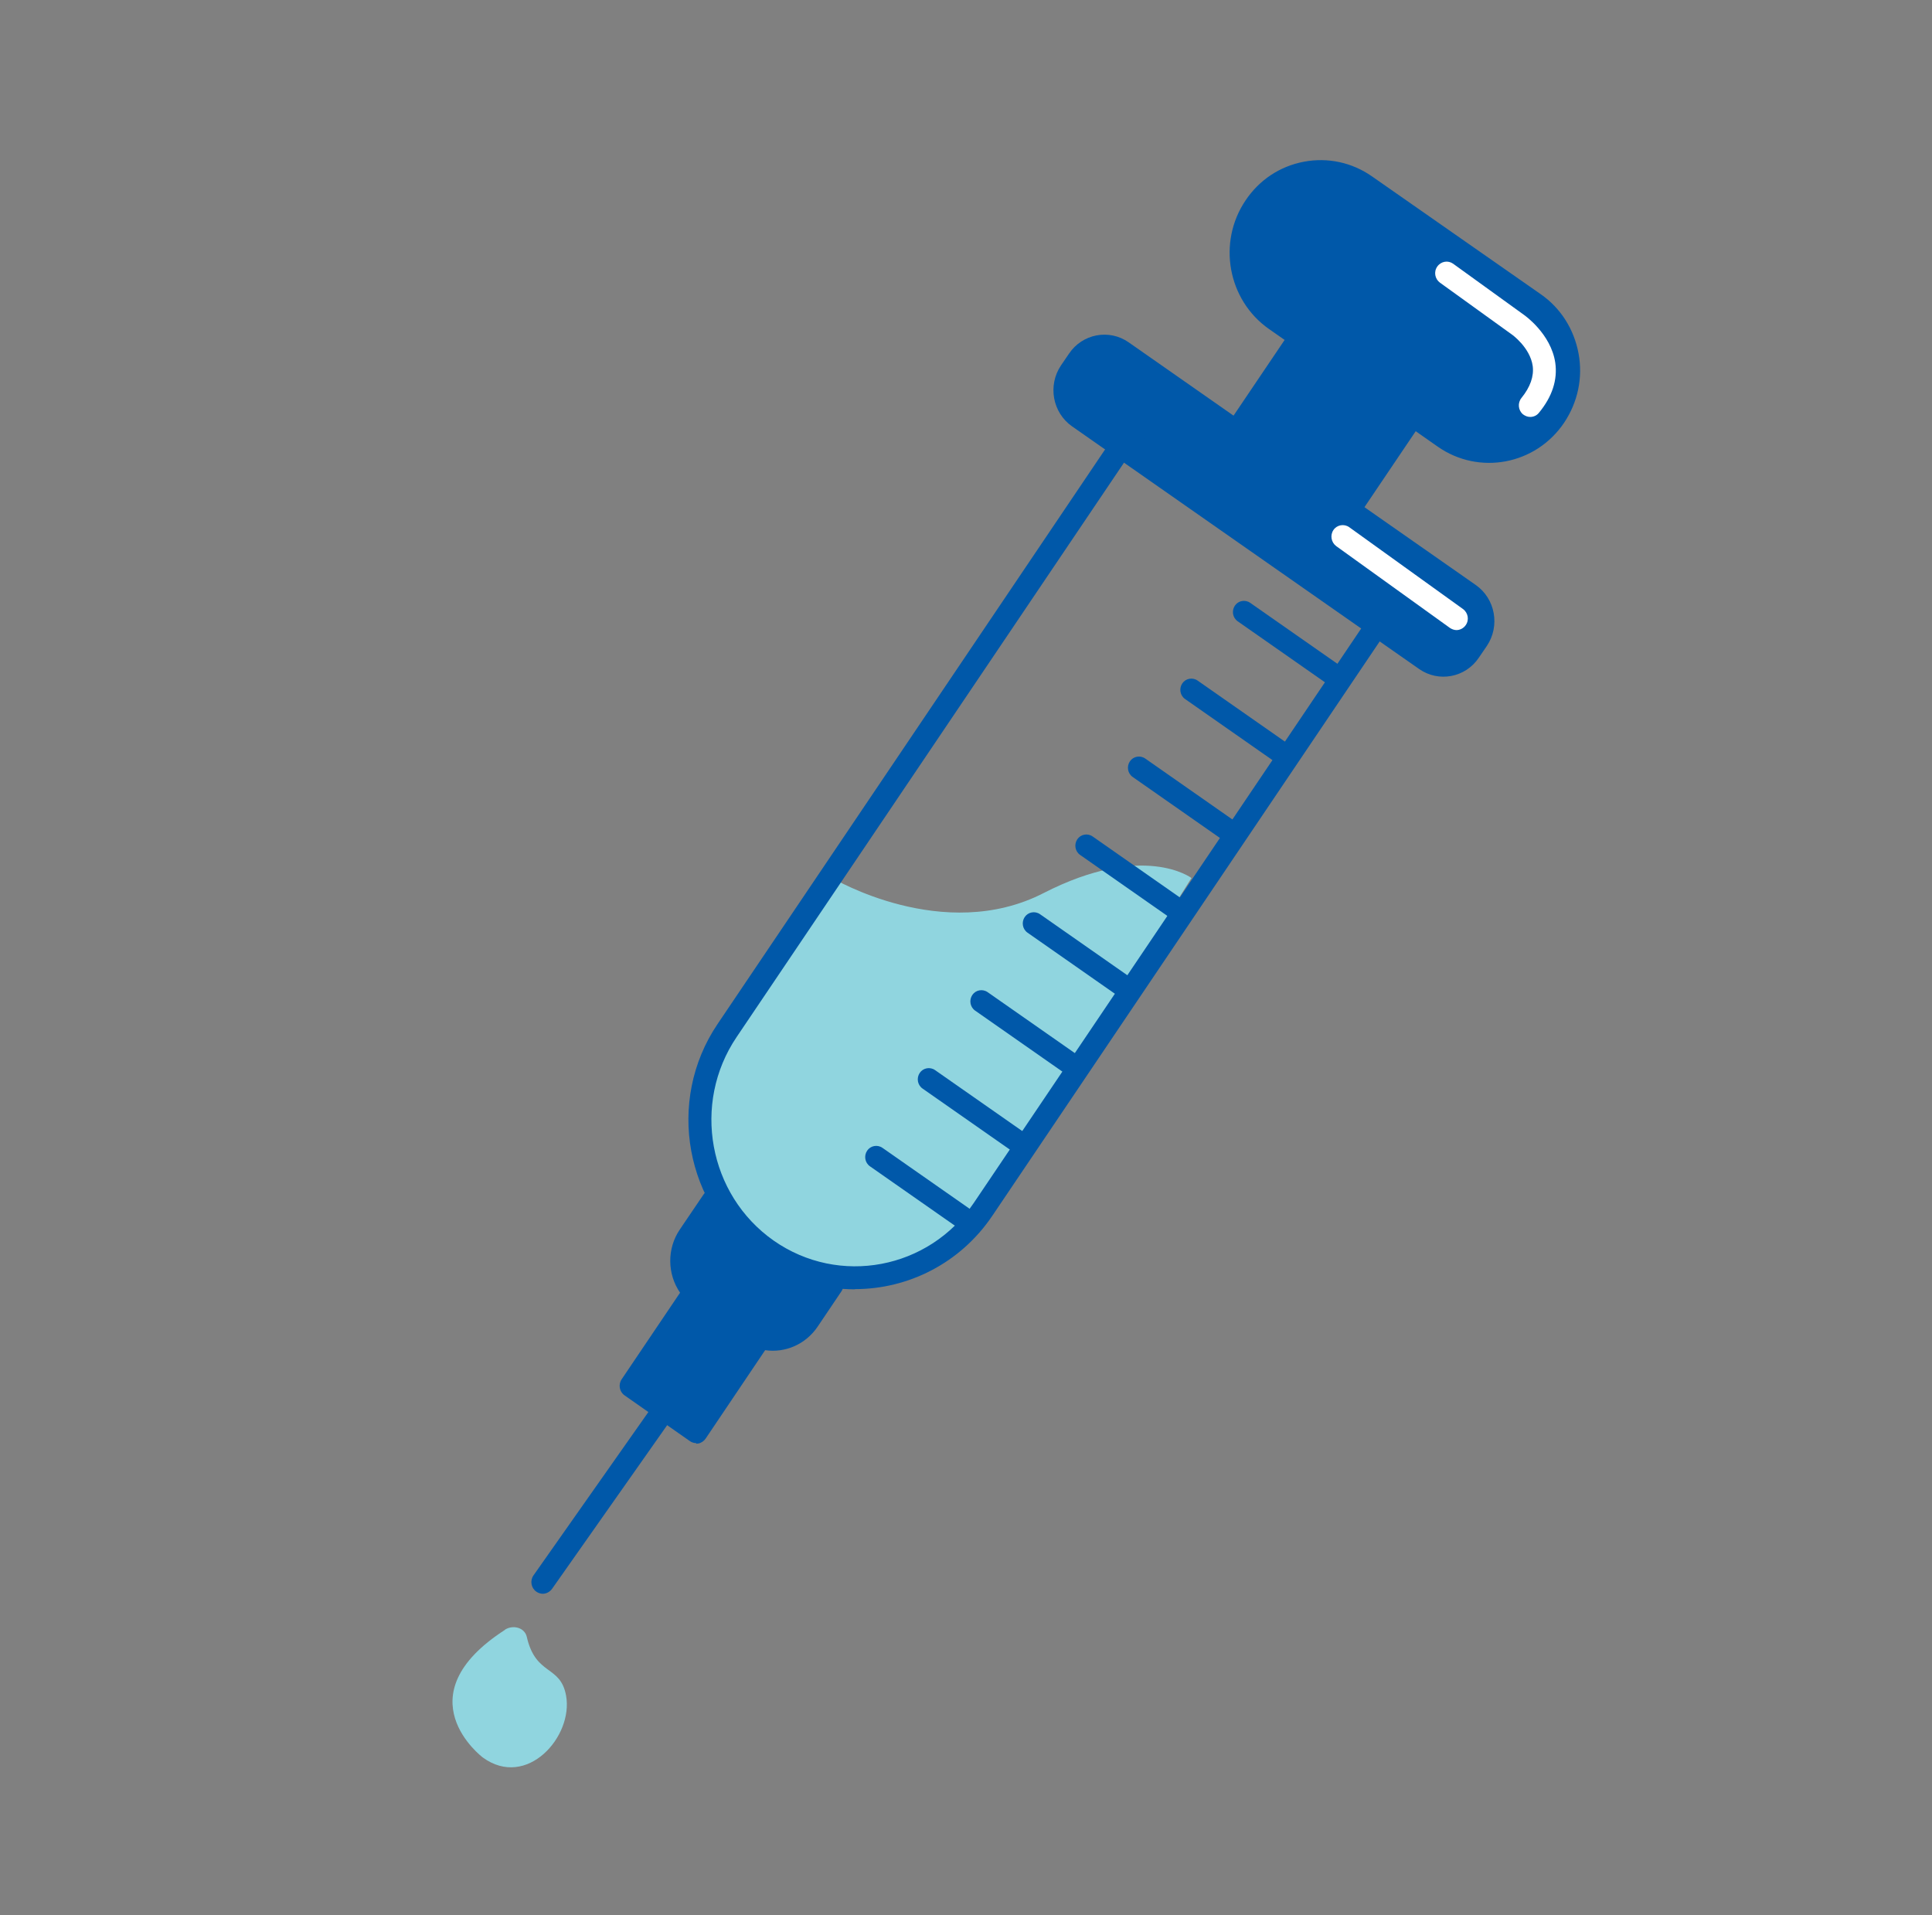 <?xml version="1.0" encoding="UTF-8"?><svg id="a" xmlns="http://www.w3.org/2000/svg" viewBox="0 0 102.87 101.98"><rect x="0" y="0" width="102.87" height="101.98" fill="#808080" stroke="none"/><defs><style>.b{fill:#0058a9;}.c{fill:#fff;}.d{fill:#90d5df;}</style></defs><path class="d" d="M44.31,46.75s5.93,3.54,11.26,.8c5.33-2.73,7.87-.8,7.87-.8l-10.39,16.59s-2.68,6.7-10.65,4.07c-3.02-2.17-7.83-6.4-3.68-12.54,3.71-5.49,5.59-8.12,5.59-8.12"/><path class="b" d="M60.1,18.23l18.48,12.92c1.04,.73,1.3,2.18,.59,3.24l-.43,.63c-.71,1.06-2.14,1.33-3.18,.6l-18.48-12.92c-1.04-.73-1.3-2.18-.59-3.24l.43-.63c.71-1.06,2.14-1.33,3.18-.6"/><path class="b" d="M61.25,23.25h-.01c-.3,0-.72,.39-1.18,1.07l-20.84,30.9c-2.39,3.54-1.5,8.4,1.98,10.84,3.48,2.43,8.26,1.53,10.65-2.01l20.84-30.9c.46-.69,.66-1.22,.56-1.51-.16-.47-1.24-.8-2.39-1.14-1.31-.4-2.95-.89-4.39-1.9-1.44-1.01-2.48-2.38-3.32-3.49-.72-.96-1.41-1.86-1.9-1.86m-15.74,45.4c-1.73,0-3.48-.51-5.01-1.58-4.03-2.82-5.06-8.45-2.29-12.55l20.84-30.9c.73-1.08,1.41-1.59,2.15-1.61,1.1-.03,1.9,1.02,2.9,2.34,.82,1.09,1.76,2.32,3.04,3.22,1.29,.9,2.75,1.34,4.05,1.73,1.57,.48,2.82,.85,3.19,1.91,.25,.71,.02,1.54-.7,2.62l-20.84,30.9c-1.72,2.55-4.5,3.91-7.32,3.91"/><path class="b" d="M28.9,84.86c-.12,0-.24-.04-.34-.11-.28-.19-.35-.58-.16-.86l6.4-9.1c.19-.28,.57-.35,.84-.16,.28,.19,.35,.58,.16,.86l-6.4,9.1c-.12,.17-.31,.27-.5,.27"/><path class="b" d="M71.29,28.57c-.12,0-.24-.04-.34-.11l-5.98-4.18c-.28-.19-.35-.58-.16-.86l3.59-5.32-.83-.58c-2.2-1.54-2.76-4.61-1.25-6.85,.73-1.09,1.83-1.82,3.11-2.06,1.27-.24,2.56,.04,3.62,.78l8.98,6.27c1.07,.74,1.78,1.87,2.02,3.16,.24,1.29-.04,2.6-.77,3.69-1.51,2.24-4.53,2.81-6.73,1.27l-1.17-.82-3.59,5.32c-.09,.13-.23,.23-.39,.26-.04,0-.07,.01-.11,.01"/><path class="b" d="M37.96,63.96l-1.26,1.87c-.64,.95-.5,2.2,.27,2.98l-3.37,4.99,3.47,2.42,3.4-5.05c.94,.29,1.99-.05,2.57-.91l1.26-1.87"/><path class="b" d="M37.07,76.84c-.12,0-.24-.04-.34-.11l-3.47-2.43c-.28-.19-.35-.58-.16-.86l3.11-4.61c-.68-.99-.71-2.34-.01-3.37l1.26-1.86c.19-.28,.57-.35,.84-.16s.35,.58,.16,.86l-1.26,1.86c-.46,.69-.38,1.61,.2,2.2,.21,.21,.24,.54,.07,.79l-3.03,4.49,2.47,1.73,3.06-4.54c.15-.22,.42-.32,.68-.24,.71,.22,1.47-.05,1.89-.67l1.26-1.86c.19-.28,.57-.35,.84-.16,.28,.19,.35,.58,.16,.86l-1.26,1.87c-.63,.94-1.72,1.42-2.8,1.26l-3.17,4.71c-.09,.13-.23,.23-.39,.26-.04,0-.07,.01-.11,.01"/><path class="b" d="M40.44,71.85c-.12,0-.24-.04-.34-.11l-3.47-2.43c-.28-.19-.35-.58-.16-.86,.19-.28,.57-.35,.84-.16l3.47,2.43c.28,.19,.35,.58,.16,.86-.12,.17-.31,.27-.5,.27"/><path class="b" d="M51.6,65.66c-.11,0-.23-.03-.33-.1l-4.95-3.46c-.27-.19-.33-.56-.15-.83,.18-.27,.55-.34,.82-.15l4.95,3.46c.27,.19,.33,.56,.15,.83-.11,.17-.3,.26-.48,.26"/><path class="b" d="M54.4,61.52c-.11,0-.23-.03-.33-.1l-4.95-3.46c-.27-.19-.33-.56-.15-.83,.18-.27,.55-.34,.82-.15l4.95,3.46c.27,.19,.33,.56,.15,.83-.11,.17-.3,.26-.48,.26"/><path class="b" d="M57.2,57.37c-.11,0-.23-.03-.33-.1l-4.95-3.46c-.27-.19-.33-.56-.15-.83,.18-.27,.55-.34,.82-.15l4.95,3.46c.27,.19,.34,.56,.15,.83-.11,.17-.3,.26-.48,.26"/><path class="b" d="M59.99,53.22c-.11,0-.23-.03-.33-.1l-4.95-3.46c-.27-.19-.33-.56-.15-.83,.18-.27,.55-.34,.82-.15l4.95,3.46c.27,.19,.33,.56,.15,.83-.11,.17-.3,.26-.48,.26"/><path class="b" d="M62.79,49.08c-.11,0-.23-.03-.33-.1l-4.95-3.46c-.27-.19-.33-.56-.15-.83,.18-.27,.55-.34,.82-.15l4.95,3.46c.27,.19,.33,.56,.15,.83-.11,.17-.3,.26-.48,.26"/><path class="b" d="M65.59,44.93c-.11,0-.23-.03-.33-.1l-4.95-3.46c-.27-.19-.33-.56-.15-.83,.18-.27,.55-.34,.82-.15l4.95,3.46c.27,.19,.33,.56,.15,.83-.11,.17-.3,.26-.48,.26"/><path class="b" d="M68.38,40.78c-.11,0-.23-.03-.33-.1l-4.95-3.46c-.27-.19-.33-.56-.15-.83,.18-.27,.55-.34,.82-.15l4.95,3.46c.27,.19,.34,.56,.15,.83-.11,.17-.3,.26-.48,.26"/><path class="b" d="M71.18,36.64c-.11,0-.23-.03-.33-.1l-4.95-3.46c-.27-.19-.33-.56-.15-.83,.18-.27,.55-.34,.82-.15l4.95,3.46c.27,.19,.33,.56,.15,.83-.11,.17-.3,.26-.48,.26"/><path class="d" d="M26.89,86.78c-5.49,3.54-1.21,6.78-1.18,6.8,2.34,1.7,4.83-1.12,4.43-3.3-.3-1.64-1.61-1.03-2.09-3.12-.11-.5-.73-.66-1.16-.39"/><path class="c" d="M77.56,33.55c-.12,0-.24-.04-.35-.11l-6.06-4.36c-.27-.2-.34-.58-.15-.86,.19-.28,.57-.34,.84-.15l6.06,4.36c.27,.2,.34,.58,.14,.86-.12,.17-.31,.26-.5,.26"/><path class="c" d="M81.48,22.2c-.14,0-.27-.05-.39-.14-.26-.22-.29-.61-.08-.87,.47-.58,.67-1.15,.6-1.7-.14-1-1.13-1.7-1.14-1.7l-3.8-2.74c-.27-.2-.34-.58-.14-.86s.57-.34,.84-.15l3.78,2.73s1.43,.99,1.66,2.54c.13,.91-.16,1.81-.87,2.67-.12,.15-.29,.22-.47,.22"/></svg>